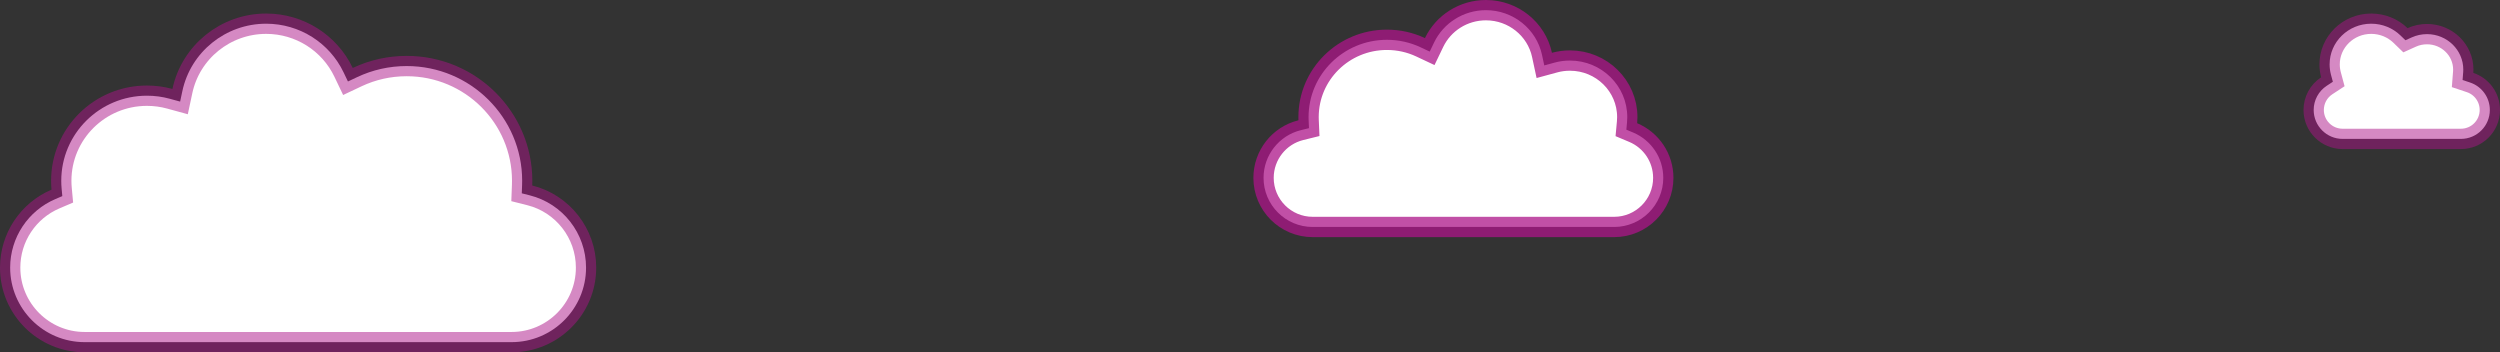 <?xml version="1.0" encoding="UTF-8"?>
<svg width="369px" height="52px" viewBox="0 0 369 52" version="1.1" xmlns="http://www.w3.org/2000/svg" xmlns:xlink="http://www.w3.org/1999/xlink">
    <rect x="0" y="0" width="369" height="52" fill="#333333" stroke="none"/>
    <!-- Generator: Sketch 59 (86127) - https://sketch.com -->
    <title>Small Clouds</title>
    <desc>Created with Sketch.</desc>
    <g id="Boplats-landing-page" stroke="none" stroke-width="1" fill="none" fill-rule="evenodd">
        <g id="Artboard" transform="translate(0, -59)" fill="#FFFFFF" stroke="#AC1488" stroke-width="3">
            <g id="Small-Clouds" transform="translate(0, 59)">
                <path d="M359.007,3.5 C357.365,3.5 355.831,4.13 354.689,5.233 L353.957,5.941 L353.028,5.521 C352.33,5.205 351.567,5.038 350.777,5.038 C347.812,5.038 345.419,7.387 345.419,10.269 C345.419,10.397 345.424,10.522 345.433,10.643 L345.523,11.81 L344.413,12.181 C342.687,12.758 341.5,14.381 341.5,16.231 C341.5,18.589 343.411,20.5 345.769,20.5 L363.231,20.5 C365.589,20.5 367.5,18.589 367.5,16.231 C367.5,14.776 366.768,13.448 365.575,12.663 L364.67,12.068 L364.95,11.022 C365.081,10.53 365.149,10.02 365.149,9.5 C365.149,6.193 362.405,3.5 359.007,3.5 Z" id="Combined-Shape" stroke-opacity="0.5" transform="translate(354.5, 12) scale(-1, 1) translate(-354.5, -12) "></path>
                <path d="M219.321,1.5 C216.016,1.5 213.06,3.383 211.67,6.273 L211.026,7.613 L209.68,6.98 C208.141,6.256 206.453,5.875 204.707,5.875 C198.316,5.875 193.143,10.986 193.143,17.281 C193.143,17.424 193.146,17.561 193.151,17.69 L193.203,18.916 L192.011,19.21 C188.799,20 186.5,22.895 186.5,26.25 C186.5,30.254 189.746,33.5 193.75,33.5 L238.25,33.5 C242.254,33.5 245.5,30.254 245.5,26.25 C245.5,23.306 243.729,20.688 241.062,19.565 L240.05,19.139 L240.151,18.045 C240.174,17.793 240.186,17.538 240.186,17.281 C240.186,12.677 236.4,8.938 231.721,8.938 C230.949,8.938 230.191,9.039 229.463,9.238 L227.935,9.654 L227.602,8.105 C226.781,4.284 223.342,1.5 219.321,1.5 Z" id="Combined-Shape" stroke-opacity="0.75"></path>
                <path d="M48.714,3.5 C43.782,3.5 39.366,6.331 37.288,10.679 L36.644,12.027 L35.293,11.388 C33.026,10.314 30.541,9.75 27.971,9.75 C18.557,9.75 10.929,17.335 10.929,26.688 C10.929,26.899 10.932,27.111 10.94,27.322 L10.985,28.535 L9.807,28.832 C4.96,30.051 1.5,34.43 1.5,39.5 C1.5,45.575 6.425,50.5 12.5,50.5 L75.5,50.5 C81.575,50.5 86.5,45.575 86.5,39.5 C86.5,35.05 83.833,31.091 79.809,29.375 L78.802,28.946 L78.903,27.857 C78.939,27.47 78.957,27.08 78.957,26.688 C78.957,19.751 73.299,14.125 66.314,14.125 C65.162,14.125 64.032,14.278 62.946,14.576 L61.414,14.996 L61.082,13.442 C59.854,7.687 54.715,3.5 48.714,3.5 Z" id="Combined-Shape" stroke-opacity="0.5" transform="translate(44, 27) scale(-1, 1) translate(-44, -27) "></path>
            </g>
        </g>
    </g>
</svg>